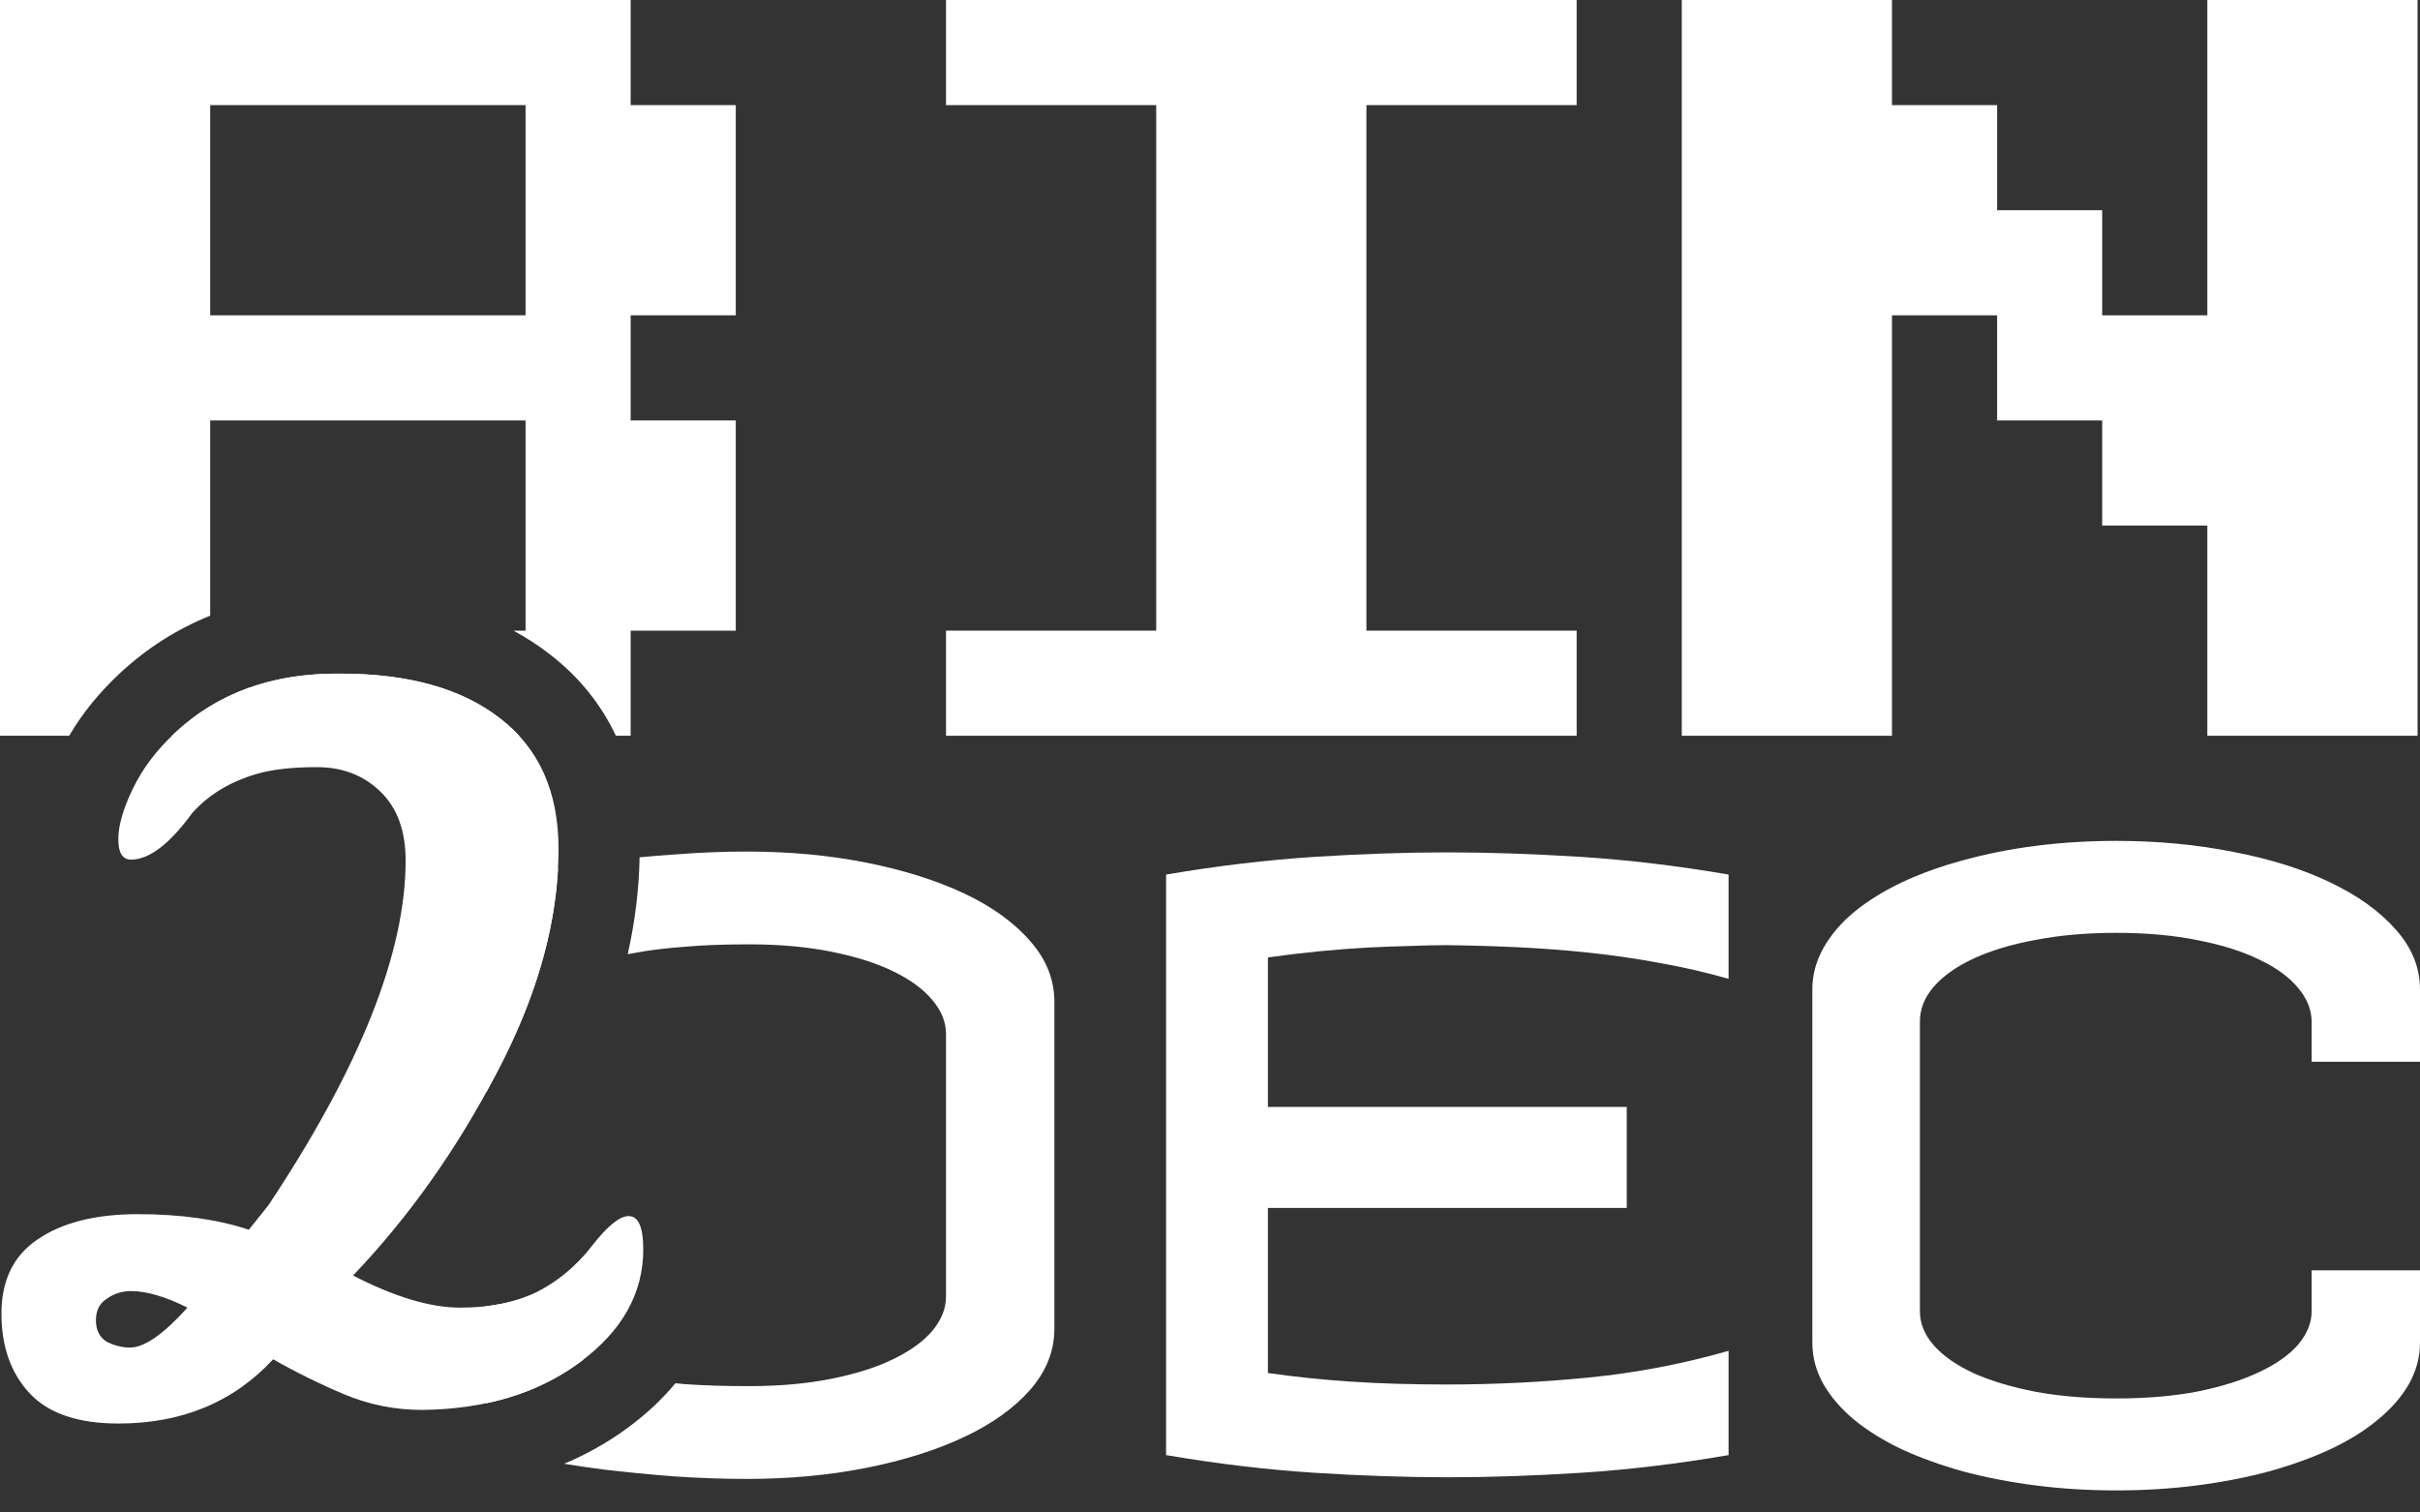 <svg width="80" height="50" viewBox="0 0 80 50" fill="none" xmlns="http://www.w3.org/2000/svg">
<rect x="0" y="0" width="80" height="50" fill="#333333" stroke="none"/>
<path fill-rule="evenodd" clip-rule="evenodd" d="M0 24.323V0H20.848V3.475H24.323V10.424H20.848V13.899H24.323V20.848H20.848V24.323H20.361C19.874 23.295 19.153 22.381 18.173 21.628C17.794 21.332 17.393 21.074 16.974 20.848H17.374V13.899H6.949V20.353C5.856 20.793 4.848 21.428 3.947 22.272C3.293 22.881 2.732 23.564 2.287 24.323H0ZM6.949 10.424H17.374V3.475H6.949V10.424Z" fill="white"/>
<path d="M17.161 24.323H5.683C5.715 24.293 5.747 24.263 5.779 24.233C6.235 23.805 6.733 23.446 7.274 23.158C8.413 22.551 9.739 22.255 11.252 22.269C13.506 22.269 15.266 22.763 16.532 23.75C16.762 23.927 16.972 24.118 17.161 24.323Z" fill="white"/>
<path d="M31.273 24.323V20.848H38.222V3.475H31.273V0H52.121V3.475H45.171V20.848H52.121V24.323H31.273Z" fill="white"/>
<path d="M55.596 0V24.323H62.545V10.424H66.02V13.899H69.494V17.374H72.969V24.323H79.919V0H72.969V10.424H69.494V6.949H66.02V3.475H62.545V0H55.596Z" fill="white"/>
<path d="M18.649 48.389C19.064 48.457 19.494 48.52 19.939 48.578C20.708 48.669 21.5 48.746 22.314 48.809C23.129 48.863 23.925 48.89 24.703 48.89C26.097 48.89 27.409 48.768 28.639 48.524C29.87 48.28 30.947 47.94 31.87 47.506C32.793 47.072 33.521 46.551 34.055 45.945C34.589 45.33 34.856 44.656 34.856 43.923V33.118C34.856 32.386 34.589 31.716 34.055 31.11C33.521 30.494 32.793 29.97 31.87 29.535C30.947 29.101 29.87 28.762 28.639 28.517C27.409 28.273 26.097 28.151 24.703 28.151C23.925 28.151 23.129 28.182 22.314 28.246C21.919 28.272 21.529 28.304 21.144 28.341C21.124 29.407 20.991 30.475 20.751 31.544C20.847 31.525 20.947 31.507 21.052 31.49C21.486 31.408 22.007 31.345 22.613 31.3C23.219 31.245 23.934 31.218 24.757 31.218C25.771 31.218 26.68 31.3 27.486 31.462C28.3 31.625 28.983 31.843 29.535 32.114C30.096 32.386 30.526 32.702 30.825 33.064C31.123 33.417 31.273 33.788 31.273 34.177V42.864C31.273 43.253 31.123 43.629 30.825 43.99C30.526 44.343 30.096 44.656 29.535 44.927C28.983 45.199 28.3 45.416 27.486 45.579C26.68 45.741 25.771 45.823 24.757 45.823C23.934 45.823 23.219 45.8 22.613 45.755C22.516 45.746 22.421 45.737 22.328 45.728C21.882 46.266 21.356 46.754 20.766 47.19C20.103 47.679 19.395 48.077 18.649 48.389Z" fill="white"/>
<path d="M19.274 41.542V44.955C19.24 44.98 19.206 45.006 19.172 45.031C18.279 45.691 17.245 46.144 16.071 46.39V43.181C16.7 43.108 17.262 42.953 17.756 42.713C17.78 42.7 17.805 42.687 17.83 42.674C18.219 42.466 18.575 42.215 18.897 41.921C19.028 41.802 19.154 41.676 19.274 41.542Z" fill="white"/>
<path d="M16.071 36.118C16.194 35.893 16.316 35.666 16.435 35.437C17.668 33.089 18.339 30.839 18.448 28.687C18.226 28.723 18.008 28.762 17.794 28.802C17.125 28.929 16.55 29.065 16.071 29.209V36.118Z" fill="white"/>
<path d="M16.682 40.232L16.671 40.248L16.682 40.242V40.232Z" fill="white"/>
<path d="M18.577 41.18C18.577 41.179 18.577 41.179 18.577 41.179C18.577 41.179 18.577 41.187 18.579 41.202C18.579 41.193 18.578 41.187 18.578 41.183C18.578 41.182 18.577 41.181 18.577 41.18Z" fill="white"/>
<path d="M73.838 28.164C72.616 27.92 71.322 27.798 69.956 27.798C69.042 27.798 68.16 27.852 67.309 27.961C66.459 28.069 65.658 28.228 64.907 28.436C64.165 28.635 63.486 28.879 62.871 29.169C62.264 29.458 61.74 29.784 61.296 30.146C60.862 30.508 60.523 30.906 60.278 31.34C60.034 31.775 59.912 32.232 59.912 32.711V44.384C59.912 44.864 60.034 45.321 60.278 45.755C60.523 46.18 60.862 46.574 61.296 46.936C61.74 47.298 62.264 47.624 62.871 47.913C63.486 48.194 64.165 48.438 64.907 48.646C65.658 48.845 66.459 48.999 67.309 49.108C68.16 49.216 69.042 49.27 69.956 49.27C70.87 49.27 71.752 49.216 72.603 49.108C73.453 48.999 74.249 48.845 74.992 48.646C75.743 48.438 76.421 48.194 77.028 47.913C77.643 47.624 78.168 47.298 78.602 46.936C79.045 46.574 79.389 46.18 79.633 45.755C79.878 45.321 80 44.864 80 44.384V41.995H76.417V43.353C76.417 43.733 76.267 44.099 75.969 44.452C75.67 44.796 75.24 45.099 74.679 45.361C74.127 45.624 73.453 45.836 72.657 45.999C71.861 46.153 70.96 46.23 69.956 46.23C68.988 46.23 68.105 46.158 67.309 46.013C66.513 45.859 65.83 45.656 65.26 45.402C64.689 45.14 64.246 44.832 63.929 44.479C63.622 44.126 63.468 43.751 63.468 43.353V33.77C63.468 33.354 63.622 32.969 63.929 32.616C64.246 32.254 64.689 31.942 65.26 31.68C65.83 31.417 66.513 31.214 67.309 31.069C68.105 30.915 68.988 30.838 69.956 30.838C70.96 30.838 71.861 30.92 72.657 31.082C73.453 31.236 74.127 31.449 74.679 31.72C75.24 31.983 75.67 32.295 75.969 32.657C76.267 33.01 76.417 33.381 76.417 33.77V35.1H80V32.711C80 31.987 79.733 31.327 79.199 30.73C78.665 30.123 77.941 29.603 77.028 29.169C76.123 28.734 75.059 28.399 73.838 28.164Z" fill="white"/>
<path d="M47.832 28.178C49.225 28.178 50.7 28.228 52.257 28.327C53.822 28.427 55.451 28.621 57.143 28.911V32.358C56.383 32.141 55.614 31.965 54.835 31.829C54.057 31.684 53.275 31.571 52.487 31.49C51.709 31.408 50.931 31.349 50.153 31.313C49.374 31.277 48.601 31.254 47.832 31.245C47.461 31.245 47.049 31.254 46.596 31.273C46.153 31.282 45.678 31.3 45.171 31.327C44.674 31.354 44.149 31.395 43.597 31.449C43.045 31.503 42.484 31.571 41.914 31.652V36.593H53.777V39.932H41.914V45.389C42.791 45.515 43.706 45.61 44.656 45.674C45.606 45.737 46.664 45.769 47.832 45.769C49.406 45.769 50.972 45.692 52.528 45.538C54.084 45.384 55.623 45.09 57.143 44.656V48.103C55.451 48.393 53.827 48.587 52.27 48.687C50.714 48.786 49.252 48.836 47.886 48.836C46.492 48.836 45.013 48.786 43.448 48.687C41.891 48.587 40.258 48.393 38.548 48.103V28.911C40.258 28.621 41.891 28.427 43.448 28.327C45.004 28.228 46.465 28.178 47.832 28.178Z" fill="white"/>
<path d="M4.33 28.418C4.051 28.418 3.911 28.193 3.911 27.742C3.911 27.291 4.072 26.733 4.394 26.068C4.716 25.403 5.178 24.791 5.779 24.233C7.195 22.902 9.02 22.248 11.252 22.269C13.506 22.269 15.266 22.763 16.532 23.75C17.82 24.737 18.464 26.175 18.464 28.064C18.464 30.404 17.788 32.861 16.435 35.437C15.105 37.991 13.516 40.234 11.671 42.166C13.044 42.874 14.225 43.228 15.212 43.228C16.199 43.228 17.047 43.057 17.756 42.713C18.464 42.348 19.065 41.844 19.558 41.2C20.073 40.535 20.481 40.202 20.782 40.202C21.104 40.202 21.265 40.567 21.265 41.297C21.265 42.756 20.567 44.001 19.172 45.031C17.777 46.062 16.038 46.587 13.956 46.609C13.055 46.609 12.196 46.437 11.381 46.094C10.565 45.75 9.782 45.364 9.03 44.935C7.721 46.351 6.015 47.059 3.911 47.059C2.581 47.059 1.604 46.727 0.982 46.062C0.359 45.396 0.048 44.516 0.048 43.421C0.048 42.327 0.445 41.511 1.239 40.975C2.055 40.416 3.16 40.138 4.555 40.138C5.972 40.138 7.195 40.309 8.226 40.653L8.87 39.848C11.896 35.297 13.409 31.498 13.409 28.451C13.409 27.463 13.13 26.701 12.572 26.165C12.014 25.628 11.316 25.36 10.479 25.36C9.664 25.36 8.998 25.435 8.483 25.585C7.603 25.843 6.895 26.272 6.358 26.873C5.607 27.903 4.931 28.418 4.33 28.418ZM6.197 43.228C5.468 42.863 4.845 42.681 4.33 42.681C4.029 42.681 3.761 42.767 3.525 42.938C3.289 43.089 3.171 43.325 3.171 43.647C3.171 43.969 3.289 44.205 3.525 44.355C3.783 44.484 4.04 44.548 4.298 44.548C4.77 44.548 5.403 44.108 6.197 43.228Z" fill="white"/>
</svg>
